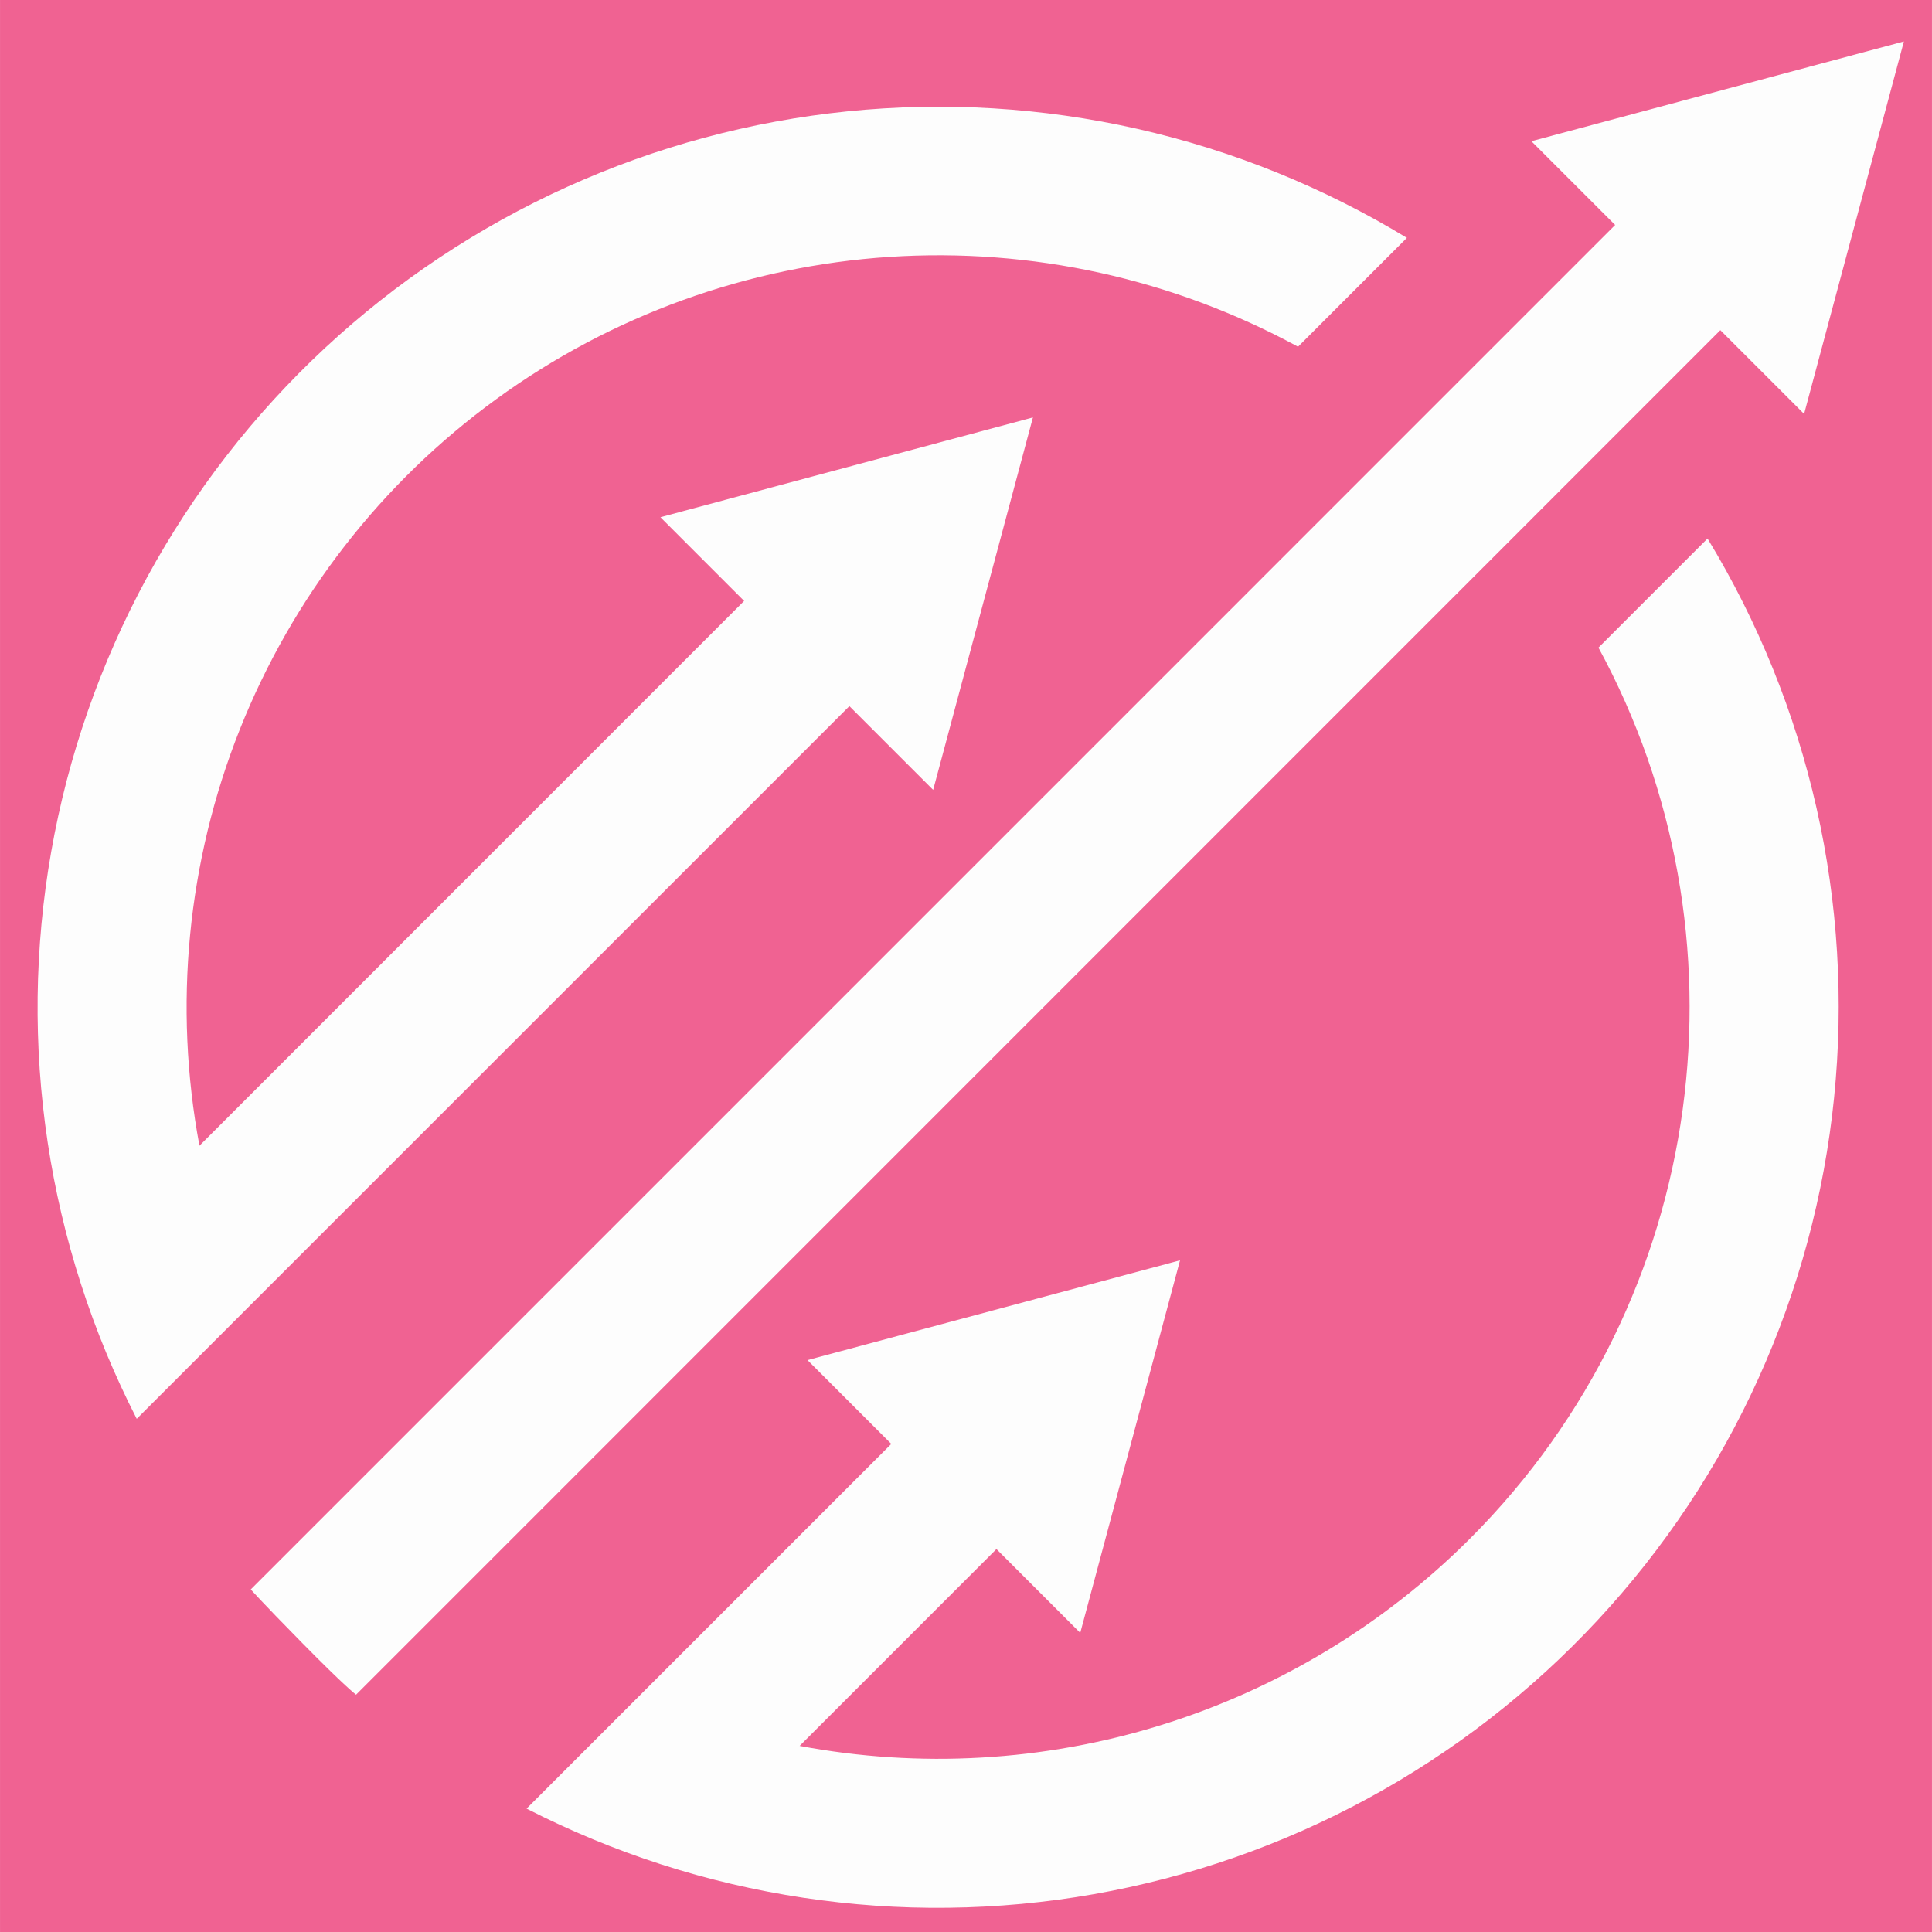 <svg xmlns="http://www.w3.org/2000/svg" xmlns:xlink="http://www.w3.org/1999/xlink" width="500" zoomAndPan="magnify" viewBox="0 0 375 375" height="500" preserveAspectRatio="xMidYMid meet" version="1.0"><defs><clipPath id="7a4f95a298"><path d="M 7.293 8.043 L 369.543 8.043 L 369.543 370.293 L 7.293 370.293 Z M 7.293 8.043 " clip-rule="nonzero"/></clipPath></defs><rect x="-37.5" width="450" fill="#ffffff" y="-37.5" height="450" fill-opacity="1"/><rect x="-37.5" width="450" fill="#ffffff" y="-37.5" height="450" fill-opacity="1"/><rect x="-37.5" width="450" fill="#fdfdfd" y="-37.5" height="450" fill-opacity="1"/><path fill="#f06292" d="M 0.004 0 L 374.996 0 L 374.996 375.75 L 0.004 375.75 L 0.004 0 " fill-opacity="1" fill-rule="nonzero"/><g clip-path="url(#7a4f95a298)"><path fill="#fdfdfd" d="M 350.176 80.344 L 369.543 8.043 L 297.242 27.41 L 313.5 43.668 L 48.676 308.5 C 48.676 308.5 50.328 310.434 58.684 318.926 C 67.039 327.418 69.109 328.941 69.109 328.941 L 333.918 64.086 Z M 164.867 137.059 L 181.125 153.316 L 200.492 81.023 L 128.191 100.391 L 144.434 116.641 L 38.715 222.383 C 38.082 219.012 37.57 215.625 37.18 212.219 C 36.785 208.812 36.516 205.395 36.363 201.969 C 36.211 198.543 36.18 195.117 36.27 191.688 C 36.359 188.262 36.57 184.84 36.902 181.43 C 37.23 178.016 37.684 174.617 38.254 171.238 C 38.824 167.855 39.512 164.5 40.316 161.168 C 41.125 157.832 42.047 154.535 43.086 151.266 C 44.125 148 45.281 144.77 46.547 141.586 C 47.812 138.398 49.191 135.262 50.68 132.172 C 52.168 129.082 53.762 126.051 55.465 123.074 C 57.164 120.094 58.969 117.184 60.875 114.332 C 62.785 111.484 64.789 108.703 66.891 105.996 C 68.996 103.289 71.191 100.656 73.477 98.102 C 75.766 95.551 78.141 93.078 80.605 90.691 C 83.066 88.305 85.609 86.012 88.234 83.805 C 90.859 81.598 93.559 79.484 96.332 77.469 C 99.102 75.449 101.945 73.535 104.852 71.719 C 107.762 69.898 110.73 68.188 113.758 66.582 C 116.785 64.973 119.867 63.473 123.004 62.086 C 126.137 60.695 129.316 59.414 132.543 58.25 C 135.766 57.082 139.027 56.031 142.324 55.098 C 145.625 54.16 148.953 53.34 152.309 52.641 C 155.664 51.938 159.043 51.355 162.438 50.891 C 165.836 50.426 169.246 50.082 172.668 49.859 C 176.09 49.637 179.516 49.535 182.941 49.551 C 186.371 49.57 189.797 49.707 193.215 49.969 C 196.633 50.227 200.039 50.605 203.434 51.105 C 206.824 51.605 210.195 52.223 213.543 52.957 C 216.895 53.695 220.211 54.551 223.5 55.52 C 226.789 56.492 230.039 57.574 233.25 58.773 C 236.465 59.977 239.629 61.285 242.75 62.711 C 245.871 64.133 248.934 65.664 251.949 67.301 L 273.078 46.168 C 271.062 44.941 269.023 43.758 266.957 42.613 C 264.891 41.469 262.805 40.371 260.695 39.309 C 258.586 38.25 256.457 37.234 254.305 36.262 C 252.156 35.289 249.984 34.359 247.797 33.473 C 245.609 32.59 243.402 31.75 241.184 30.953 C 238.961 30.156 236.723 29.406 234.469 28.699 C 232.219 27.996 229.953 27.336 227.672 26.723 C 225.395 26.109 223.102 25.543 220.801 25.02 C 218.496 24.5 216.184 24.027 213.863 23.598 C 211.543 23.172 209.215 22.793 206.875 22.457 C 204.539 22.125 202.195 21.84 199.848 21.602 C 197.5 21.363 195.148 21.172 192.793 21.031 C 190.438 20.887 188.078 20.793 185.719 20.746 C 183.359 20.699 180.996 20.699 178.637 20.746 C 176.277 20.793 173.922 20.891 171.562 21.035 C 169.207 21.18 166.855 21.367 164.508 21.609 C 162.16 21.848 159.816 22.133 157.48 22.465 C 155.145 22.801 152.812 23.18 150.492 23.609 C 148.172 24.035 145.859 24.512 143.559 25.035 C 141.254 25.555 138.965 26.121 136.688 26.738 C 134.406 27.352 132.141 28.012 129.887 28.719 C 127.637 29.422 125.398 30.176 123.176 30.973 C 120.957 31.77 118.75 32.609 116.562 33.496 C 114.375 34.383 112.207 35.312 110.055 36.285 C 107.906 37.258 105.773 38.273 103.668 39.336 C 101.559 40.395 99.469 41.496 97.406 42.641 C 95.34 43.785 93.301 44.973 91.285 46.199 C 89.27 47.426 87.277 48.691 85.312 50 C 83.348 51.309 81.41 52.652 79.496 54.039 C 77.586 55.426 75.707 56.852 73.852 58.312 C 72 59.773 70.176 61.273 68.383 62.809 C 66.594 64.348 64.832 65.918 63.102 67.523 C 61.375 69.133 59.68 70.773 58.016 72.449 C 56.355 74.125 54.727 75.836 53.133 77.574 C 51.539 79.316 49.984 81.09 48.461 82.895 C 46.941 84.699 45.457 86.535 44.012 88.402 C 42.562 90.266 41.156 92.16 39.785 94.082 C 38.414 96.004 37.082 97.953 35.793 99.93 C 34.5 101.902 33.25 103.906 32.039 105.93 C 30.828 107.957 29.66 110.008 28.531 112.082 C 27.406 114.156 26.32 116.25 25.277 118.367 C 24.234 120.488 23.234 122.625 22.281 124.781 C 21.324 126.941 20.41 129.117 19.543 131.312 C 18.676 133.508 17.852 135.719 17.074 137.949 C 16.297 140.176 15.562 142.418 14.875 144.68 C 14.188 146.938 13.547 149.207 12.949 151.492 C 12.355 153.773 11.805 156.07 11.305 158.375 C 10.801 160.684 10.344 163 9.938 165.324 C 9.527 167.648 9.164 169.98 8.852 172.32 C 8.535 174.66 8.27 177.004 8.051 179.355 C 7.832 181.703 7.66 184.059 7.535 186.414 C 7.41 188.773 7.332 191.129 7.305 193.492 C 7.277 195.852 7.297 198.211 7.363 200.57 C 7.43 202.93 7.543 205.289 7.707 207.641 C 7.867 209.996 8.078 212.348 8.336 214.695 C 8.594 217.039 8.898 219.379 9.25 221.715 C 9.602 224.047 10 226.375 10.445 228.691 C 10.891 231.012 11.387 233.316 11.926 235.617 C 12.465 237.914 13.051 240.199 13.684 242.473 C 14.316 244.75 14.992 247.008 15.719 249.254 C 16.441 251.504 17.211 253.734 18.023 255.949 C 18.836 258.164 19.695 260.363 20.598 262.543 C 21.504 264.723 22.449 266.887 23.441 269.027 C 24.43 271.172 25.465 273.293 26.539 275.395 L 48.258 253.668 Z M 310.262 125.703 C 340.367 181.039 332.051 251.918 285.285 298.684 C 283.199 300.77 281.051 302.793 278.84 304.746 C 276.629 306.703 274.359 308.59 272.035 310.41 C 269.711 312.227 267.332 313.973 264.902 315.648 C 262.469 317.324 259.992 318.922 257.461 320.445 C 254.934 321.969 252.363 323.414 249.746 324.781 C 247.129 326.148 244.477 327.438 241.781 328.645 C 239.09 329.848 236.359 330.973 233.598 332.016 C 230.836 333.055 228.043 334.012 225.223 334.883 C 222.402 335.754 219.559 336.539 216.691 337.238 C 213.824 337.938 210.938 338.547 208.035 339.07 C 205.129 339.594 202.211 340.031 199.277 340.379 C 196.348 340.723 193.41 340.98 190.461 341.148 C 187.516 341.316 184.566 341.398 181.613 341.387 C 178.66 341.375 175.715 341.273 172.77 341.086 C 169.82 340.895 166.887 340.617 163.957 340.25 C 161.027 339.879 158.113 339.426 155.211 338.879 L 193.41 300.672 L 209.676 316.938 L 229.043 244.629 L 156.734 263.996 L 173 280.262 L 102.207 351.055 C 104.309 352.129 106.43 353.164 108.574 354.152 C 110.715 355.145 112.875 356.094 115.059 356.996 C 117.238 357.898 119.438 358.758 121.652 359.57 C 123.867 360.387 126.098 361.156 128.344 361.879 C 130.59 362.602 132.852 363.281 135.125 363.914 C 137.398 364.547 139.688 365.133 141.984 365.672 C 144.281 366.211 146.59 366.703 148.906 367.148 C 151.227 367.598 153.551 367.996 155.887 368.348 C 158.219 368.699 160.559 369.004 162.906 369.262 C 165.254 369.52 167.602 369.73 169.957 369.895 C 172.312 370.055 174.668 370.168 177.027 370.238 C 179.387 370.305 181.75 370.324 184.109 370.293 C 186.469 370.266 188.828 370.188 191.184 370.066 C 193.543 369.941 195.895 369.77 198.246 369.551 C 200.594 369.328 202.941 369.062 205.281 368.75 C 207.617 368.434 209.949 368.074 212.277 367.664 C 214.602 367.254 216.914 366.801 219.223 366.297 C 221.527 365.793 223.824 365.246 226.109 364.648 C 228.391 364.055 230.664 363.414 232.922 362.727 C 235.18 362.039 237.422 361.305 239.652 360.527 C 241.879 359.75 244.09 358.926 246.285 358.059 C 248.48 357.191 250.656 356.277 252.816 355.324 C 254.973 354.367 257.113 353.367 259.23 352.324 C 261.348 351.281 263.445 350.199 265.516 349.07 C 267.59 347.945 269.641 346.773 271.668 345.566 C 273.695 344.355 275.695 343.102 277.672 341.812 C 279.648 340.52 281.598 339.191 283.52 337.82 C 285.441 336.449 287.332 335.043 289.199 333.594 C 291.062 332.148 292.898 330.664 294.703 329.141 C 296.508 327.621 298.281 326.062 300.023 324.473 C 301.766 322.879 303.473 321.25 305.148 319.59 C 306.824 317.926 308.469 316.23 310.074 314.504 C 311.684 312.773 313.254 311.012 314.789 309.223 C 316.324 307.43 317.824 305.605 319.289 303.754 C 320.75 301.898 322.172 300.02 323.559 298.109 C 324.945 296.199 326.293 294.258 327.602 292.293 C 328.906 290.328 330.176 288.34 331.402 286.32 C 332.629 284.305 333.816 282.266 334.961 280.199 C 336.102 278.137 337.207 276.051 338.266 273.941 C 339.324 271.832 340.344 269.703 341.316 267.551 C 342.289 265.402 343.219 263.234 344.105 261.043 C 344.992 258.855 345.832 256.652 346.629 254.43 C 347.426 252.207 348.176 249.973 348.883 247.719 C 349.59 245.465 350.25 243.199 350.863 240.922 C 351.477 238.645 352.047 236.352 352.566 234.051 C 353.09 231.746 353.562 229.438 353.992 227.113 C 354.418 224.793 354.801 222.465 355.133 220.129 C 355.469 217.793 355.754 215.449 355.992 213.102 C 356.23 210.754 356.422 208.398 356.566 206.043 C 356.711 203.688 356.805 201.332 356.855 198.969 C 356.902 196.609 356.902 194.25 356.855 191.891 C 356.809 189.531 356.715 187.172 356.57 184.816 C 356.426 182.461 356.238 180.109 356 177.762 C 355.762 175.41 355.477 173.07 355.141 170.73 C 354.809 168.395 354.43 166.066 354.004 163.746 C 353.574 161.422 353.102 159.113 352.582 156.809 C 352.059 154.508 351.492 152.215 350.879 149.938 C 350.266 147.656 349.605 145.391 348.902 143.141 C 348.195 140.887 347.445 138.648 346.648 136.426 C 345.852 134.203 345.012 132 344.129 129.812 C 343.242 127.625 342.312 125.453 341.34 123.305 C 340.367 121.152 339.352 119.023 338.293 116.914 C 337.234 114.805 336.133 112.719 334.988 110.652 C 333.844 108.586 332.66 106.547 331.434 104.531 Z M 310.262 125.703 " fill-opacity="1" fill-rule="nonzero"/></g></svg>